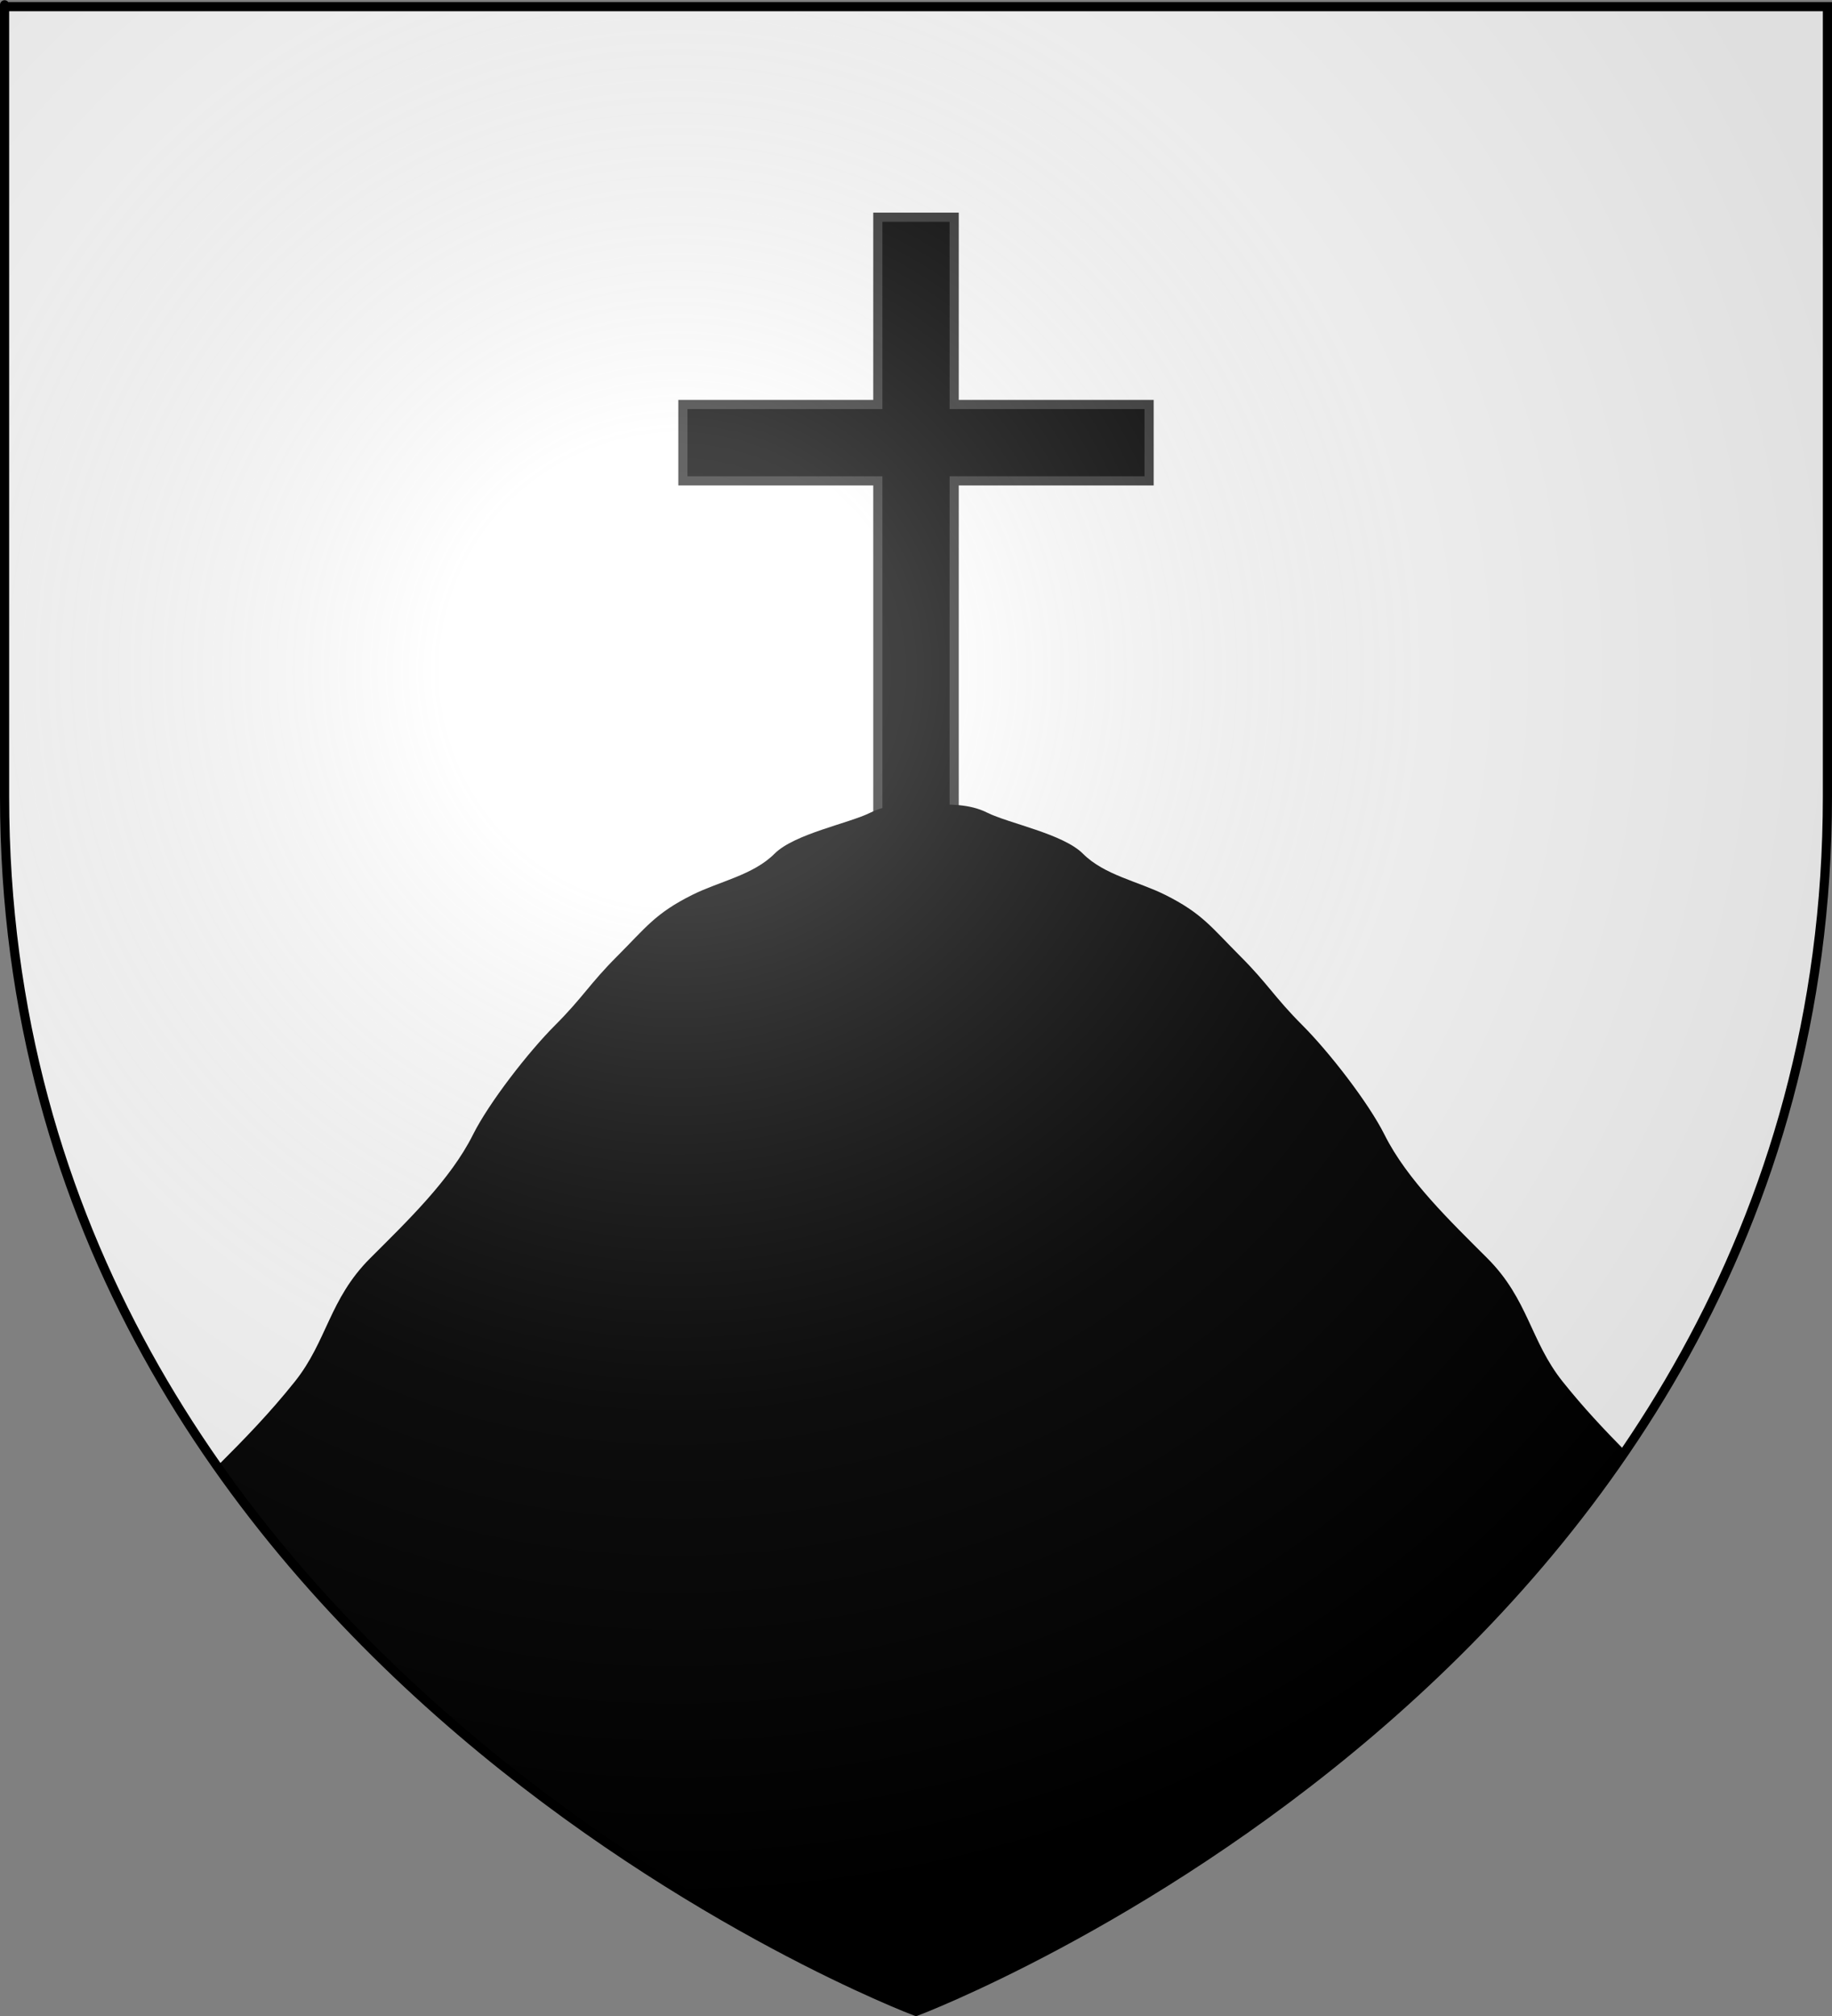 <?xml version="1.0" encoding="UTF-8" standalone="no"?>
<svg
   xmlns:dc="http://purl.org/dc/elements/1.1/"
   xmlns:cc="http://web.resource.org/cc/"
   xmlns:rdf="http://www.w3.org/1999/02/22-rdf-syntax-ns#"
   xmlns:svg="http://www.w3.org/2000/svg"
   xmlns="http://www.w3.org/2000/svg"
   xmlns:xlink="http://www.w3.org/1999/xlink"
   xmlns:sodipodi="http://sodipodi.sourceforge.net/DTD/sodipodi-0.dtd"
   xmlns:inkscape="http://www.inkscape.org/namespaces/inkscape"
   height="660"
   width="600"
   version="1.0"
   id="svg2"
   sodipodi:version="0.32"
   inkscape:version="0.45.1"
   sodipodi:docname="Blason ville fr Montarnaud (Hérault).svg"
   sodipodi:docbase="C:\Users\Jany\Documents\aaaOuiqui\Blasons\Blasons Hérault"
   inkscape:export-filename="/Users/olivier/Desktop/Blason Rouge/Blason_Vide_3D.png"
   inkscape:export-xdpi="144"
   inkscape:export-ydpi="144"
   inkscape:output_extension="org.inkscape.output.svg.inkscape">
  <rect width="100%" height="100%" fill="#808080" stroke="none"/>
  <sodipodi:namedview
     inkscape:window-height="814"
     inkscape:window-width="1152"
     inkscape:pageshadow="2"
     inkscape:pageopacity="0.0"
     guidetolerance="10.0"
     gridtolerance="10.0"
     objecttolerance="10.0"
     borderopacity="1.0"
     bordercolor="#666666"
     pagecolor="#ffffff"
     id="base"
     showgrid="false"
     height="660px"
     inkscape:zoom="0.63"
     inkscape:cx="80.576344"
     inkscape:cy="183.35187"
     inkscape:window-x="-8"
     inkscape:window-y="-8"
     inkscape:current-layer="layer3" />
  <desc
     id="desc4">Flag of Canton of Valais (Wallis)</desc>
  <defs
     id="defs6">
    <linearGradient
       id="linearGradient2893">
      <stop
         style="stop-color:white;stop-opacity:0.314;"
         offset="0"
         id="stop2895" />
      <stop
         id="stop2897"
         offset="0.19"
         style="stop-color:white;stop-opacity:0.251;" />
      <stop
         style="stop-color:#6b6b6b;stop-opacity:0.125;"
         offset="0.6"
         id="stop2901" />
      <stop
         style="stop-color:black;stop-opacity:0.125;"
         offset="1"
         id="stop2899" />
    </linearGradient>
    <radialGradient
       inkscape:collect="always"
       xlink:href="#linearGradient2893"
       id="radialGradient3163"
       gradientUnits="userSpaceOnUse"
       gradientTransform="matrix(1.353,0,0,1.349,-77.629,-85.747)"
       cx="221.445"
       cy="226.331"
       fx="221.445"
       fy="226.331"
       r="300" />
  </defs>
  <g
     inkscape:groupmode="layer"
     id="layer3"
     inkscape:label="Fond écu"
     style="display:inline">
    <path
       id="path2855"
       style="fill:#ffffff;fill-opacity:1;fill-rule:evenodd;stroke:none;stroke-width:1px;stroke-linecap:butt;stroke-linejoin:miter;stroke-opacity:1"
       d="M 300,658.5 C 300,658.5 598.5,546.18 598.5,260.728 C 598.5,-24.723 598.5,2.176 598.5,2.176 L 1.5,2.176 L 1.5,260.728 C 1.5,546.18 300,658.5 300,658.5 z "
       sodipodi:nodetypes="cccccc" />
    <path
       id="path47864"
       style="fill:none;fill-rule:evenodd;stroke:none;stroke-width:1px;stroke-linecap:butt;stroke-linejoin:miter;stroke-opacity:1"
       d="M 642.025,533.152 C 632.073,528.407 606.636,515.193 588.15,515.193 C 577.524,515.193 555.414,498.171 547.744,490.501 C 533.477,476.234 522.957,466.252 511.827,452.339 C 501.195,439.048 500.574,425.372 487.135,411.933 C 475.022,399.821 460.811,386.224 453.463,371.527 C 448.206,361.013 435.287,344.372 426.526,335.611 C 417.45,326.535 415.196,322.036 406.323,313.163 C 396.755,303.595 393.769,299.029 381.63,292.96 C 372.791,288.54 361.699,286.497 354.693,279.491 C 348.14,272.939 330.377,269.578 323.266,266.022 C 315.207,261.993 305.339,263.778 296.328,263.778 C 287.318,263.778 321.035,263.778 312.025,263.778 C 303.015,263.778 293.147,261.993 285.087,266.022 C 277.976,269.578 260.213,272.939 253.661,279.491 C 246.654,286.497 235.562,288.54 226.723,292.96 C 214.585,299.029 211.599,303.595 202.031,313.163 C 193.158,322.036 190.903,326.535 181.827,335.611 C 173.066,344.372 160.147,361.013 154.89,371.527 C 147.542,386.224 133.331,399.821 121.218,411.933 C 107.78,425.372 107.159,439.048 96.526,452.339 C 85.396,466.252 74.876,476.234 60.609,490.501 C 52.939,498.171 30.829,515.193 20.203,515.193 C 1.717,515.193 -23.72,528.407 -33.672,533.152 L 294.444,730.603 L 388.095,732.19 L 573.81,657.587 C 573.81,657.587 629.365,604.413 633.333,589.333 C 637.302,574.254 642.857,532.984 642.025,533.152 z "
       sodipodi:nodetypes="cssssssssssccssssssssssc" />
    <path
       style="fill:#000000;fill-opacity:1;fill-rule:evenodd;stroke:#313131;stroke-width:3;stroke-linecap:butt;stroke-linejoin:miter;stroke-miterlimit:4;stroke-dasharray:none;stroke-opacity:1"
       d="M 287.5,71.114 L 287.5,132.427 L 223.656,132.427 L 223.656,157.427 L 287.5,157.427 L 287.5,294.927 L 312.5,294.927 L 312.5,157.427 L 376.344,157.427 L 376.344,132.427 L 312.5,132.427 L 312.5,71.114 L 287.5,71.114 z "
       id="path48848" />
    <path
       style="fill:#000000;fill-opacity:1;fill-rule:evenodd;stroke:none;stroke-width:1px;stroke-linecap:butt;stroke-linejoin:miter;stroke-opacity:1;display:inline"
       d="M 298.188 263.375 C 293.587 263.433 289.123 264.016 285.094 266.031 C 277.982 269.587 260.209 272.948 253.656 279.5 C 246.65 286.506 235.557 288.549 226.719 292.969 C 214.58 299.038 211.599 303.588 202.031 313.156 C 193.158 322.029 190.888 326.549 181.812 335.625 C 173.051 344.387 160.132 361.017 154.875 371.531 C 147.527 386.228 133.331 399.825 121.219 411.938 C 107.78 425.376 107.164 439.053 96.531 452.344 C 88.315 462.614 80.429 470.74 71.125 480.031 C 159.331 605.562 300 658.5 300 658.5 C 300 658.5 444.378 604.176 532.312 475.062 C 525.068 467.71 518.541 460.754 511.812 452.344 C 501.18 439.053 500.564 425.376 487.125 411.938 C 475.012 399.825 460.817 386.228 453.469 371.531 C 448.211 361.017 435.293 344.387 426.531 335.625 C 417.456 326.549 415.185 322.029 406.312 313.156 C 396.744 303.588 393.764 299.038 381.625 292.969 C 372.786 288.549 361.694 286.506 354.688 279.5 C 348.135 272.948 330.393 269.587 323.281 266.031 C 317.518 263.15 310.825 263.245 304.188 263.531 C 306.829 263.645 309.467 263.781 312.031 263.781 C 321.042 263.781 287.333 263.781 296.344 263.781 C 298.911 263.781 301.543 263.645 304.188 263.531 C 302.188 263.445 300.17 263.35 298.188 263.375 z "
       id="path48846" />
  </g>
  <g
     inkscape:groupmode="layer"
     id="layer4"
     inkscape:label="Meubles"
     sodipodi:insensitive="true" />
  <g
     inkscape:groupmode="layer"
     id="layer2"
     inkscape:label="Reflet final"
     sodipodi:insensitive="true">
    <path
       sodipodi:nodetypes="cccccc"
       d="M 300,658.5 C 300,658.5 598.5,546.18 598.5,260.728 C 598.5,-24.723 598.5,2.176 598.5,2.176 L 1.5,2.176 L 1.5,260.728 C 1.5,546.18 300,658.5 300,658.5 z "
       style="opacity:1;fill:url(#radialGradient3163);fill-opacity:1;fill-rule:evenodd;stroke:none;stroke-width:1px;stroke-linecap:butt;stroke-linejoin:miter;stroke-opacity:1"
       id="path2875"
       inkscape:export-xdpi="144"
       inkscape:export-ydpi="144" />
  </g>
  <g
     inkscape:groupmode="layer"
     id="layer1"
     inkscape:label="Contour final"
     sodipodi:insensitive="true">
    <path
       sodipodi:nodetypes="cccccc"
       d="M 300,658.5 C 300,658.5 1.5,546.18 1.5,260.728 C 1.5,-24.723 1.5,2.176 1.5,2.176 L 598.5,2.176 L 598.5,260.728 C 598.5,546.18 300,658.5 300,658.5 z "
       style="opacity:1;fill:none;fill-opacity:1;fill-rule:evenodd;stroke:#000000;stroke-width:3;stroke-linecap:butt;stroke-linejoin:miter;stroke-miterlimit:4;stroke-dasharray:none;stroke-opacity:1"
       id="path1411"
       inkscape:export-xdpi="144"
       inkscape:export-ydpi="144" />
  </g>
</svg>
